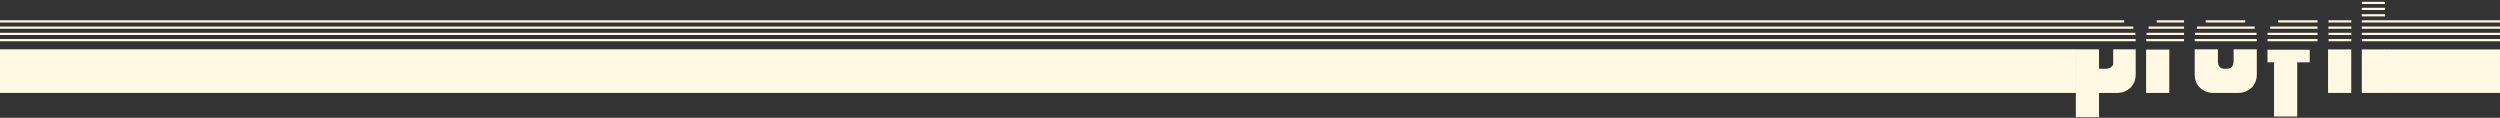 <?xml version="1.0" encoding="utf-8"?>
<!-- Generator: Adobe Illustrator 19.0.0, SVG Export Plug-In . SVG Version: 6.00 Build 0)  -->
<svg version="1.1" id="Capa_1" xmlns="http://www.w3.org/2000/svg" xmlns:xlink="http://www.w3.org/1999/xlink" x="0px" y="0px"
	 viewBox="-321.7 -31.8 1800 84.8" style="enable-background:new -321.7 -31.8 1800 84.8;" xml:space="preserve">
<rect x="-321.7" y="-31.8" width="1800" height="84.8" fill="#333333" stroke="none"/>
<style type="text/css">
	.st0{fill:#161616;}
	.st1{fill:#FFF8E3;}
	.st2{fill:none;stroke:#FFF8E3;stroke-width:1.6;stroke-miterlimit:10;}
	.st3{clip-path:url(#XMLID_41_);}
</style>
<g id="Capa_3">
	<rect id="XMLID_11_" x="1395.2" y="3.8" class="st1" width="83.1" height="31.3"/>
	<rect id="XMLID_13_" x="-321.7" y="3.7" class="st1" width="1494.7" height="31.4"/>
</g>
<g id="Capa_4">
	<line id="XMLID_1_" class="st2" x1="1216" y1="-2.9" x2="-321.7" y2="-2.9"/>
	<line id="XMLID_172_" class="st2" x1="1215.8" y1="-7.4" x2="-321.7" y2="-7.4"/>
	<line id="XMLID_173_" class="st2" x1="1214.3" y1="-11.9" x2="-321.7" y2="-11.9"/>
	<line id="XMLID_175_" class="st2" x1="1207.7" y1="-16.4" x2="-321.7" y2="-16.4"/>
</g>
<g id="Capa_7">
	<line id="XMLID_188_" class="st2" x1="1223.6" y1="-2.9" x2="1250.8" y2="-2.9"/>
	<line id="XMLID_187_" class="st2" x1="1223.8" y1="-7.4" x2="1250.8" y2="-7.4"/>
	<line id="XMLID_186_" class="st2" x1="1225.3" y1="-11.9" x2="1250.8" y2="-11.9"/>
	<line id="XMLID_185_" class="st2" x1="1231.1" y1="-16.4" x2="1250.8" y2="-16.4"/>
</g>
<g id="Capa_8_1_">
	<line id="XMLID_16_" class="st2" x1="1258.5" y1="-2.9" x2="1303.2" y2="-2.9"/>
	<line id="XMLID_15_" class="st2" x1="1258.7" y1="-7.4" x2="1303" y2="-7.4"/>
	<line id="XMLID_14_" class="st2" x1="1260.1" y1="-11.9" x2="1301.7" y2="-11.9"/>
	<line id="XMLID_12_" class="st2" x1="1266.4" y1="-16.4" x2="1294.9" y2="-16.4"/>
	<g id="XMLID_10_">
	</g>
	<g id="XMLID_9_">
	</g>
	<g id="XMLID_8_">
	</g>
	<g id="XMLID_7_">
	</g>
	<g id="XMLID_6_">
	</g>
	<g id="XMLID_3_">
	</g>
</g>
<g id="Capa_8_2_">
	<line id="XMLID_26_" class="st2" x1="1310.9" y1="-2.9" x2="1346.9" y2="-2.9"/>
	<line id="XMLID_25_" class="st2" x1="1310.9" y1="-7.4" x2="1346.9" y2="-7.4"/>
	<line id="XMLID_24_" class="st2" x1="1312.8" y1="-11.9" x2="1346.9" y2="-11.9"/>
	<line id="XMLID_23_" class="st2" x1="1318.6" y1="-16.4" x2="1346.9" y2="-16.4"/>
	<g id="XMLID_22_">
	</g>
	<g id="XMLID_21_">
	</g>
	<g id="XMLID_20_">
	</g>
	<g id="XMLID_19_">
	</g>
	<g id="XMLID_18_">
	</g>
	<g id="XMLID_17_">
	</g>
</g>
<g id="Capa_8">
	<line id="XMLID_192_" class="st2" x1="1354.8" y1="-2.9" x2="1371.3" y2="-2.9"/>
	<line id="XMLID_191_" class="st2" x1="1354.8" y1="-7.4" x2="1371.3" y2="-7.4"/>
	<line id="XMLID_190_" class="st2" x1="1354.7" y1="-11.9" x2="1371.3" y2="-11.9"/>
	<line id="XMLID_189_" class="st2" x1="1354.8" y1="-16.4" x2="1371.3" y2="-16.4"/>
	<g id="XMLID_2_">
	</g>
	<g id="XMLID_226_">
	</g>
	<g id="XMLID_227_">
	</g>
	<g id="XMLID_228_">
	</g>
	<g id="XMLID_229_">
	</g>
	<g id="XMLID_230_">
	</g>
</g>
<g id="Capa_8_3_">
	<line id="XMLID_36_" class="st2" x1="1378.8" y1="-2.9" x2="1478.3" y2="-2.9"/>
	<line id="XMLID_35_" class="st2" x1="1378.8" y1="-7.4" x2="1478.3" y2="-7.4"/>
	<line id="XMLID_34_" class="st2" x1="1378.8" y1="-11.9" x2="1478.3" y2="-11.9"/>
	<line id="XMLID_33_" class="st2" x1="1378.8" y1="-16.4" x2="1478.3" y2="-16.4"/>
	<line id="XMLID_37_" class="st2" x1="1378.8" y1="-20.8" x2="1395.5" y2="-20.8"/>
	<line id="XMLID_38_" class="st2" x1="1378.8" y1="-25.4" x2="1395.5" y2="-25.4"/>
	<line id="XMLID_39_" class="st2" x1="1378.8" y1="-29.7" x2="1395.5" y2="-29.7"/>
	<g id="XMLID_32_">
	</g>
	<g id="XMLID_31_">
	</g>
	<g id="XMLID_30_">
	</g>
	<g id="XMLID_29_">
	</g>
	<g id="XMLID_28_">
	</g>
	<g id="XMLID_27_">
	</g>
</g>
<g id="XMLID_4_">
	<defs>
		<rect id="XMLID_169_" x="1080" y="1.2" width="321.3" height="64"/>
	</defs>
	<clipPath id="XMLID_41_">
		<use xlink:href="#XMLID_169_"  style="overflow:visible;"/>
	</clipPath>
	<g id="XMLID_5_" class="st3">
		<path class="st1" d="M1172.9-17.2h31.9c0.8,0,1.5,0,2.2,0.1c0.7,0.1,1.6,0.4,2.7,0.8h-36.9V-17.2z M1172.9-15h39
			c0.1,0.1,0.3,0.3,0.5,0.5c0.2,0.2,0.4,0.4,0.5,0.5h-40V-15z M1214.1-12.6c0.1,0.1,0.2,0.2,0.3,0.5c0.1,0.3,0.2,0.4,0.3,0.5h-41.7
			v-1H1214.1z M1215.2-10.4c0.1,0.1,0.1,0.2,0.2,0.5c0.1,0.3,0.1,0.4,0.1,0.5h-42.6v-1H1215.2z M1215.9-8.2l0.1,1h-43.1v-1H1215.9z
			 M1216-5.8v1h-43.1v-1H1216z M1216-3.5v1h-43.1v-1H1216z M1216-1.1v1h-43.1v-1H1216z M1216,3.7v18.1c0,2-0.3,3.8-1,5.4
			c-0.7,1.6-1.6,3-2.8,4.2c-1.2,1.1-2.6,2-4.2,2.7c-1.6,0.6-3.4,1-5.2,1h-13.2v17.5h-16.7V3.7h16.7v14h4.7c1.7,0,3-0.4,3.9-1.1
			c0.9-0.7,1.4-1.4,1.5-2.1c0.1-0.3,0.1-0.6,0.1-1.1c0-0.5,0-0.9,0-1.2V3.7H1216z"/>
		<path class="st1" d="M1223.5-5.8h27.3v1h-27.3V-5.8z M1223.5-3.5h27.3v1h-27.3V-3.5z M1223.5-1.1h27.3v1h-27.3V-1.1z M1223.5,3.9
			h16.7v31.2h-16.7V3.9z M1223.6-7.2c0-0.1,0-0.2,0.1-0.5c0.1-0.3,0.1-0.4,0.1-0.5h27v1H1223.6z M1224.1-9.5c0-0.1,0-0.2,0.1-0.5
			c0.1-0.3,0.1-0.4,0.2-0.5h26.5v1H1224.1z M1225-11.7c0.1-0.1,0.2-0.2,0.3-0.5c0.1-0.3,0.2-0.4,0.3-0.5h25.3v1H1225z M1250.8-15v1
			h-24.2c0.1-0.1,0.3-0.3,0.5-0.5c0.2-0.2,0.4-0.3,0.5-0.5H1250.8z M1250.8-17.2v1h-21c1.1-0.4,2-0.7,2.8-0.8
			c0.8-0.1,1.5-0.1,2.3-0.1H1250.8z"/>
		<path class="st1" d="M1303.2-7.2h-44.7c0-0.1,0-0.2,0.1-0.5c0.1-0.3,0.1-0.4,0.1-0.5h44.4L1303.2-7.2z M1303.2-4.8h-44.7v-1h44.7
			V-4.8z M1303.2-2.5h-44.7v-1h44.7V-2.5z M1303.2-0.1h-44.7v-1h44.7V-0.1z M1303.2,3.7v18.1c0,2-0.3,3.8-1,5.4
			c-0.7,1.6-1.6,3-2.8,4.2c-1.2,1.1-2.6,2-4.2,2.7c-1.6,0.6-3.4,1-5.2,1h-18.2c-1.8,0-3.6-0.3-5.2-1c-1.6-0.6-3-1.5-4.3-2.7
			c-1.2-1.1-2.1-2.5-2.8-4.2c-0.7-1.6-1-3.4-1-5.4V3.7h16.7v8.4c0,3.8,1.6,5.6,4.8,5.6h1.8c1.8,0,3.1-0.5,3.7-1.6
			c0.6-1.1,1-2.4,1-4.1V3.7H1303.2z M1302.4-10.4c0.1,0.1,0.1,0.2,0.2,0.5c0.1,0.3,0.1,0.4,0.1,0.5H1259c0-0.1,0-0.2,0.1-0.5
			c0.1-0.3,0.1-0.4,0.2-0.5H1302.4z M1301.4-12.6c0.1,0.1,0.2,0.2,0.3,0.5c0.1,0.3,0.2,0.4,0.3,0.5h-42.1c0.1-0.1,0.2-0.2,0.3-0.5
			c0.1-0.3,0.2-0.4,0.3-0.5H1301.4z M1299.2-15c0.1,0.1,0.3,0.3,0.5,0.5c0.2,0.2,0.4,0.4,0.5,0.5h-38.7c0.1-0.1,0.3-0.3,0.5-0.5
			c0.2-0.2,0.4-0.3,0.5-0.5H1299.2z M1292.8-17.2c0.8,0,1.6,0.1,2.3,0.3c0.7,0.2,1.3,0.4,1.9,0.7h-32.3c0.6-0.3,1.2-0.5,2-0.7
			c0.7-0.2,1.5-0.3,2.3-0.3H1292.8z"/>
		<path class="st1" d="M1310.9-7.2c0-0.1,0-0.2,0.1-0.5c0.1-0.3,0.1-0.4,0.1-0.5h35.7v1H1310.9z M1310.9-5.8h35.9v1h-35.9V-5.8z
			 M1310.9-3.5h35.9v1h-35.9V-3.5z M1310.9-1.1h35.9v1h-35.9V-1.1z M1310.9,4h30.4v9.1h-9v39h-16.7v-39h-4.7V4z M1311.4-9.5
			c0-0.1,0-0.2,0.1-0.5c0.1-0.3,0.1-0.4,0.2-0.5h35.2v1H1311.4z M1312.3-11.7c0.1-0.1,0.2-0.2,0.3-0.5c0.1-0.3,0.2-0.4,0.3-0.5h34v1
			H1312.3z M1346.8-15v1H1314c0.1-0.1,0.3-0.3,0.5-0.5c0.2-0.2,0.4-0.3,0.5-0.5H1346.8z M1346.8-17.2v1h-29.7c1.1-0.4,2-0.7,2.8-0.8
			c0.8-0.1,1.5-0.1,2.3-0.1H1346.8z"/>
		<path class="st1" d="M1371.2-17.2v1h-16.7v-1H1371.2z M1371.2-14.9v1h-16.7v-1H1371.2z M1371.2-12.7v1h-16.7v-1H1371.2z
			 M1371.2-10.4v1h-16.7v-1H1371.2z M1371.2-8.2v1h-16.7v-1H1371.2z M1371.2-5.8v1h-16.7v-1H1371.2z M1371.2-3.5v1h-16.7v-1H1371.2z
			 M1371.2-1.1v1h-16.7v-1H1371.2z M1354.5,3.8h16.7v31.3h-16.7V3.8z"/>
		<path class="st1" d="M1378.8-28.6h16.7v1h-16.7V-28.6z M1378.8-26.4h16.7v1h-16.7V-26.4z M1378.8-24.1h16.7v1h-16.7V-24.1z
			 M1378.8-21.9h16.7v1h-16.7V-21.9z M1378.8-19.5h16.7v1h-16.7V-19.5z M1395.5-17.2v1h-16.7v-1H1395.5z M1395.5-14.9v1h-16.7v-1
			H1395.5z M1395.5-12.7v1h-16.7v-1H1395.5z M1395.5-10.4v1h-16.7v-1H1395.5z M1395.5-8.2v1h-16.7v-1H1395.5z M1395.5-5.8v1h-16.7
			v-1H1395.5z M1395.5-3.5v1h-16.7v-1H1395.5z M1395.5-1.1v1h-16.7v-1H1395.5z M1378.8,3.8h16.7v31.3h-16.7V3.8z"/>
	</g>
</g>
</svg>
